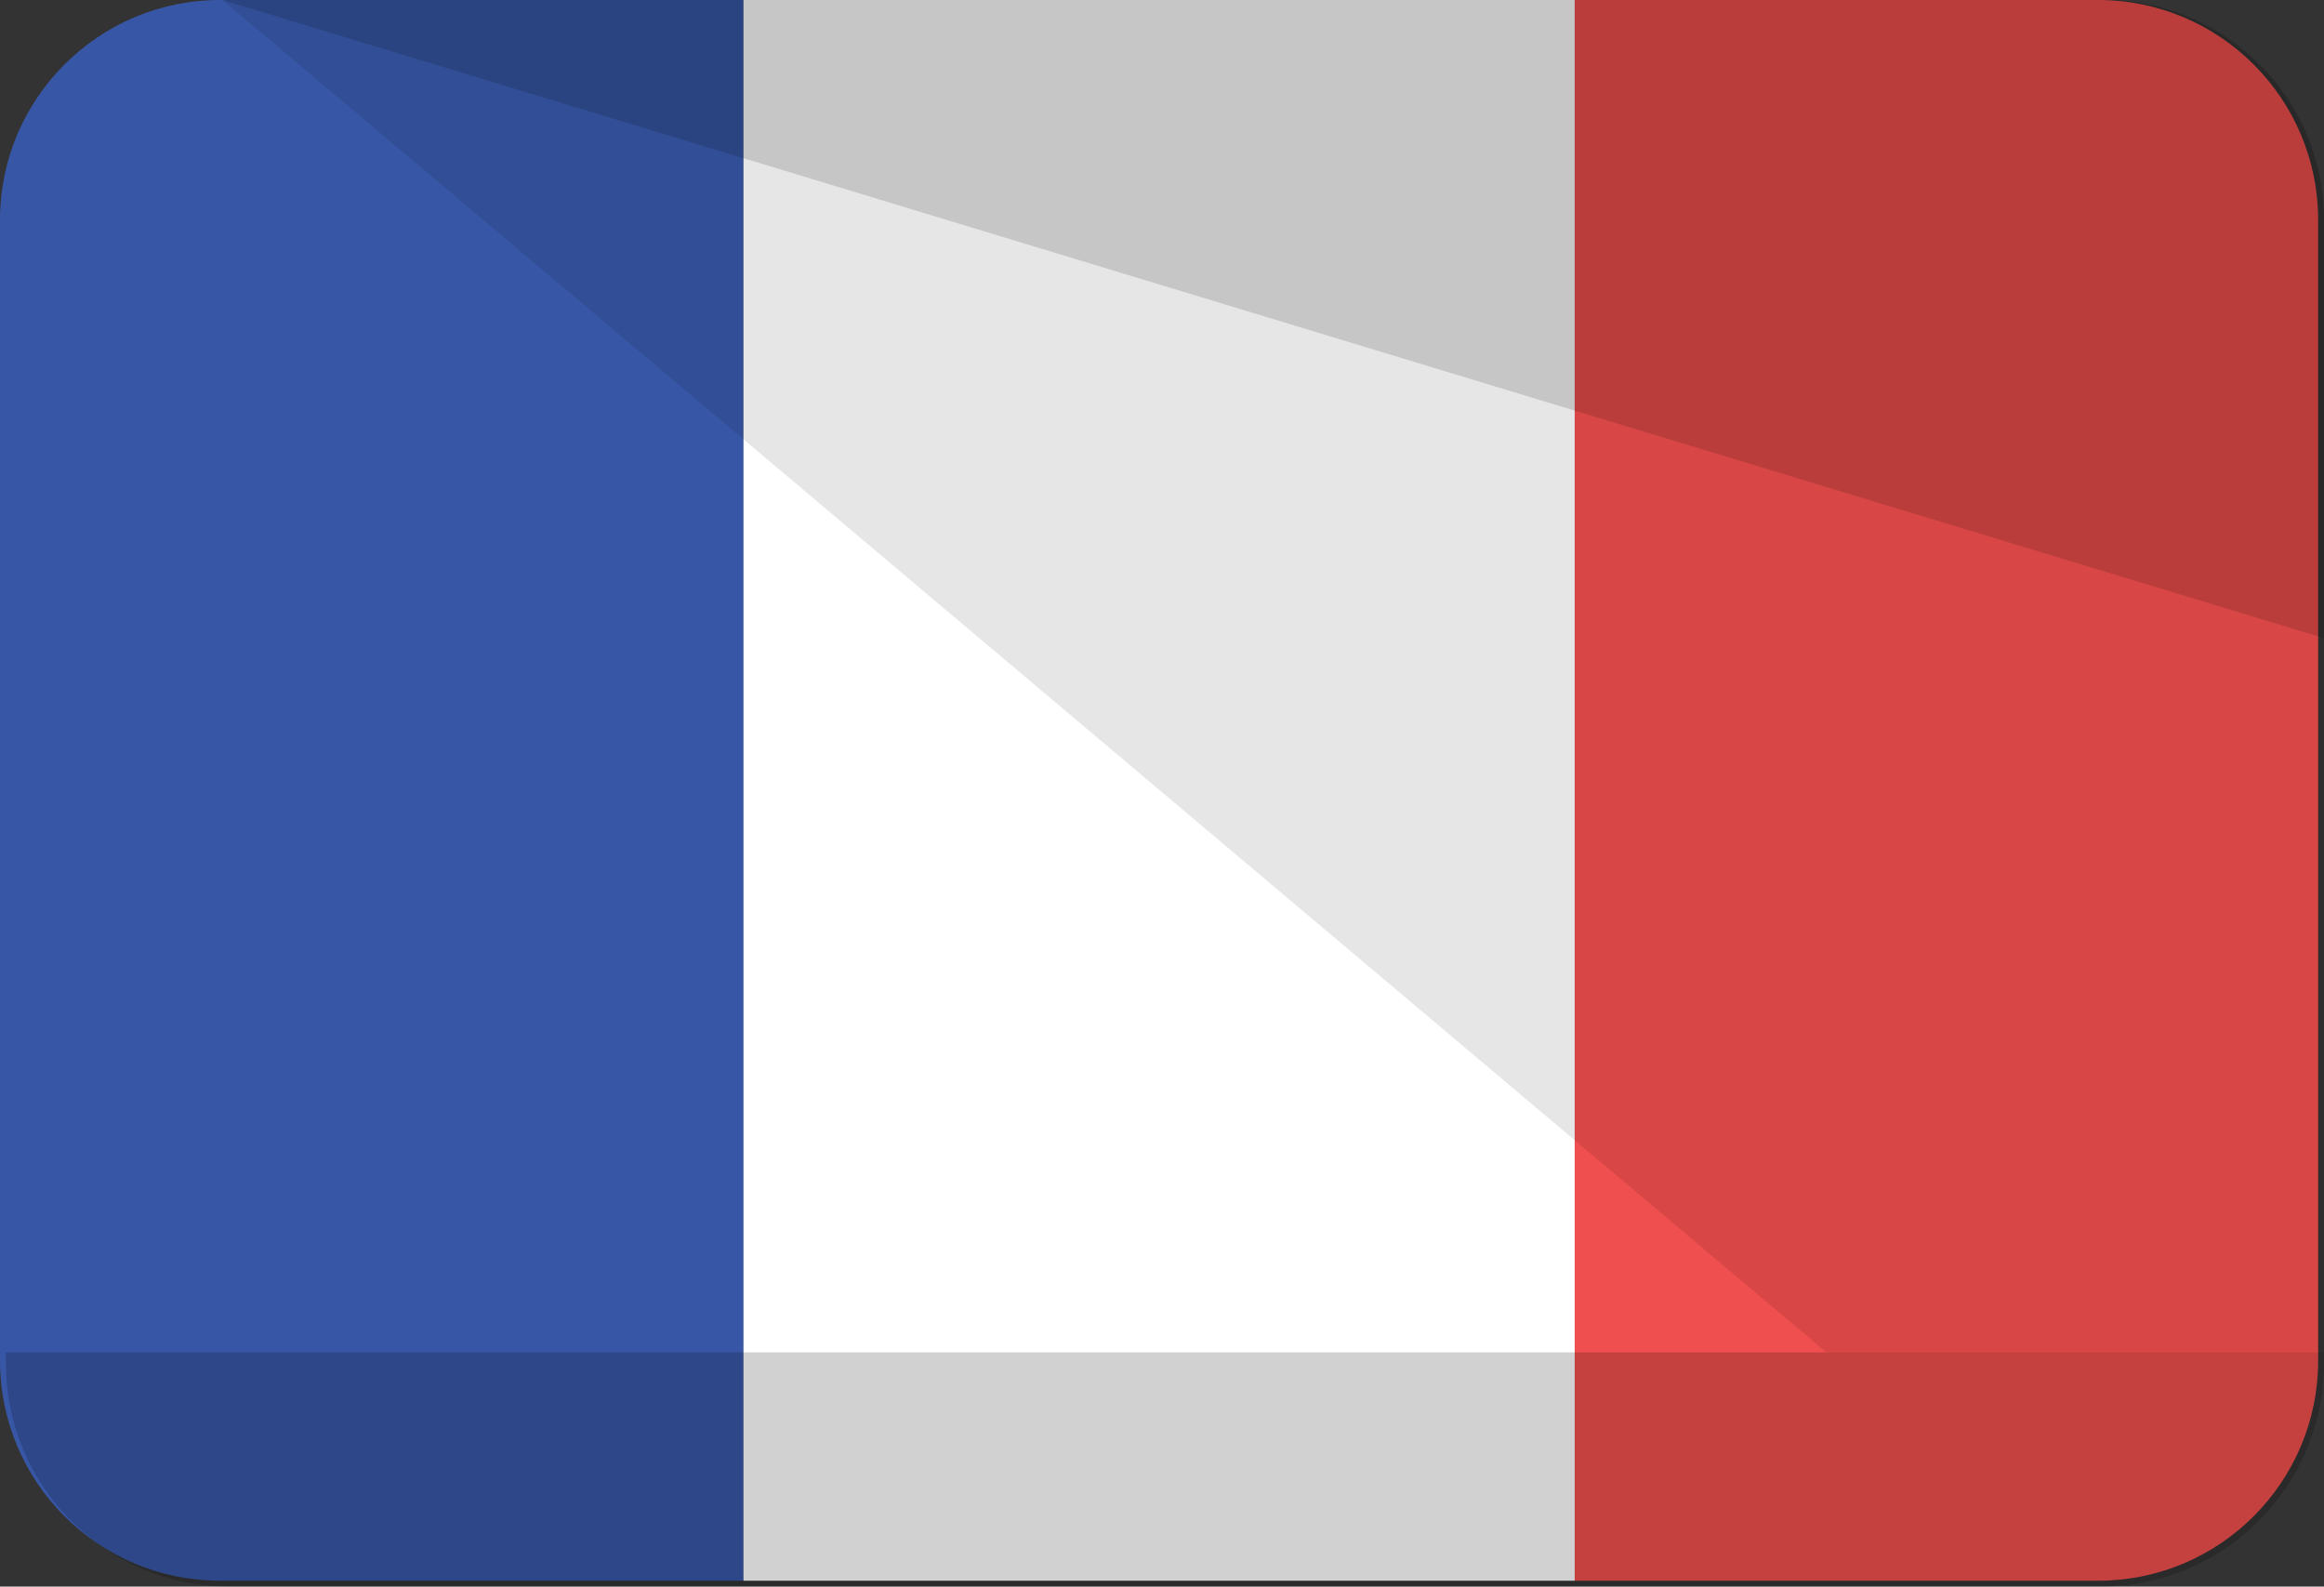 <?xml version="1.0" encoding="UTF-8"?>
<svg id="Calque_2" xmlns="http://www.w3.org/2000/svg" viewBox="0 0 397 271">
  <rect x="0" y="0" width="397" height="271" fill="#333333" stroke="none"/>
  <defs>
    <style>
      .cls-1 {
        opacity: .14;
      }

      .cls-2 {
        fill: #fff;
      }

      .cls-3 {
        opacity: .18;
      }

      .cls-4 {
        fill: #3757a6;
      }

      .cls-5 {
        opacity: .1;
      }

      .cls-6 {
        fill: #ef4f4e;
      }
    </style>
  </defs>
  <g id="swiss">
    <g id="france">
      <path id="left" class="cls-4" d="M37.59,0h89.41v270H37.59c-20.75,0-37.59-16.84-37.59-37.59V37.59C0,16.84,16.84,0,37.59,0Z"/>
      <path id="right" class="cls-6" d="M306.59,0h89.41v270h-89.41c-20.75,0-37.59-16.84-37.59-37.59V37.59C269,16.84,285.84,0,306.59,0Z" transform="translate(665 270) rotate(-180)"/>
      <rect id="mid" class="cls-2" x="127" y="0" width="142" height="270"/>
      <path id="top" class="cls-1" d="M38,0h321.2C380.08,0,397,16.92,397,37.8v71.2L38,0Z"/>
      <path id="mid-2" data-name="mid" class="cls-5" d="M397,231h-85L38,0h321.63C380.27,0,397,16.73,397,37.37v193.63Z"/>
      <path id="bot" class="cls-3" d="M1,231h396v1.83c0,21.07-17.1,38.17-38.17,38.17H39.17c-21.07,0-38.17-17.1-38.17-38.17v-1.83h0Z"/>
    </g>
  </g>
</svg>